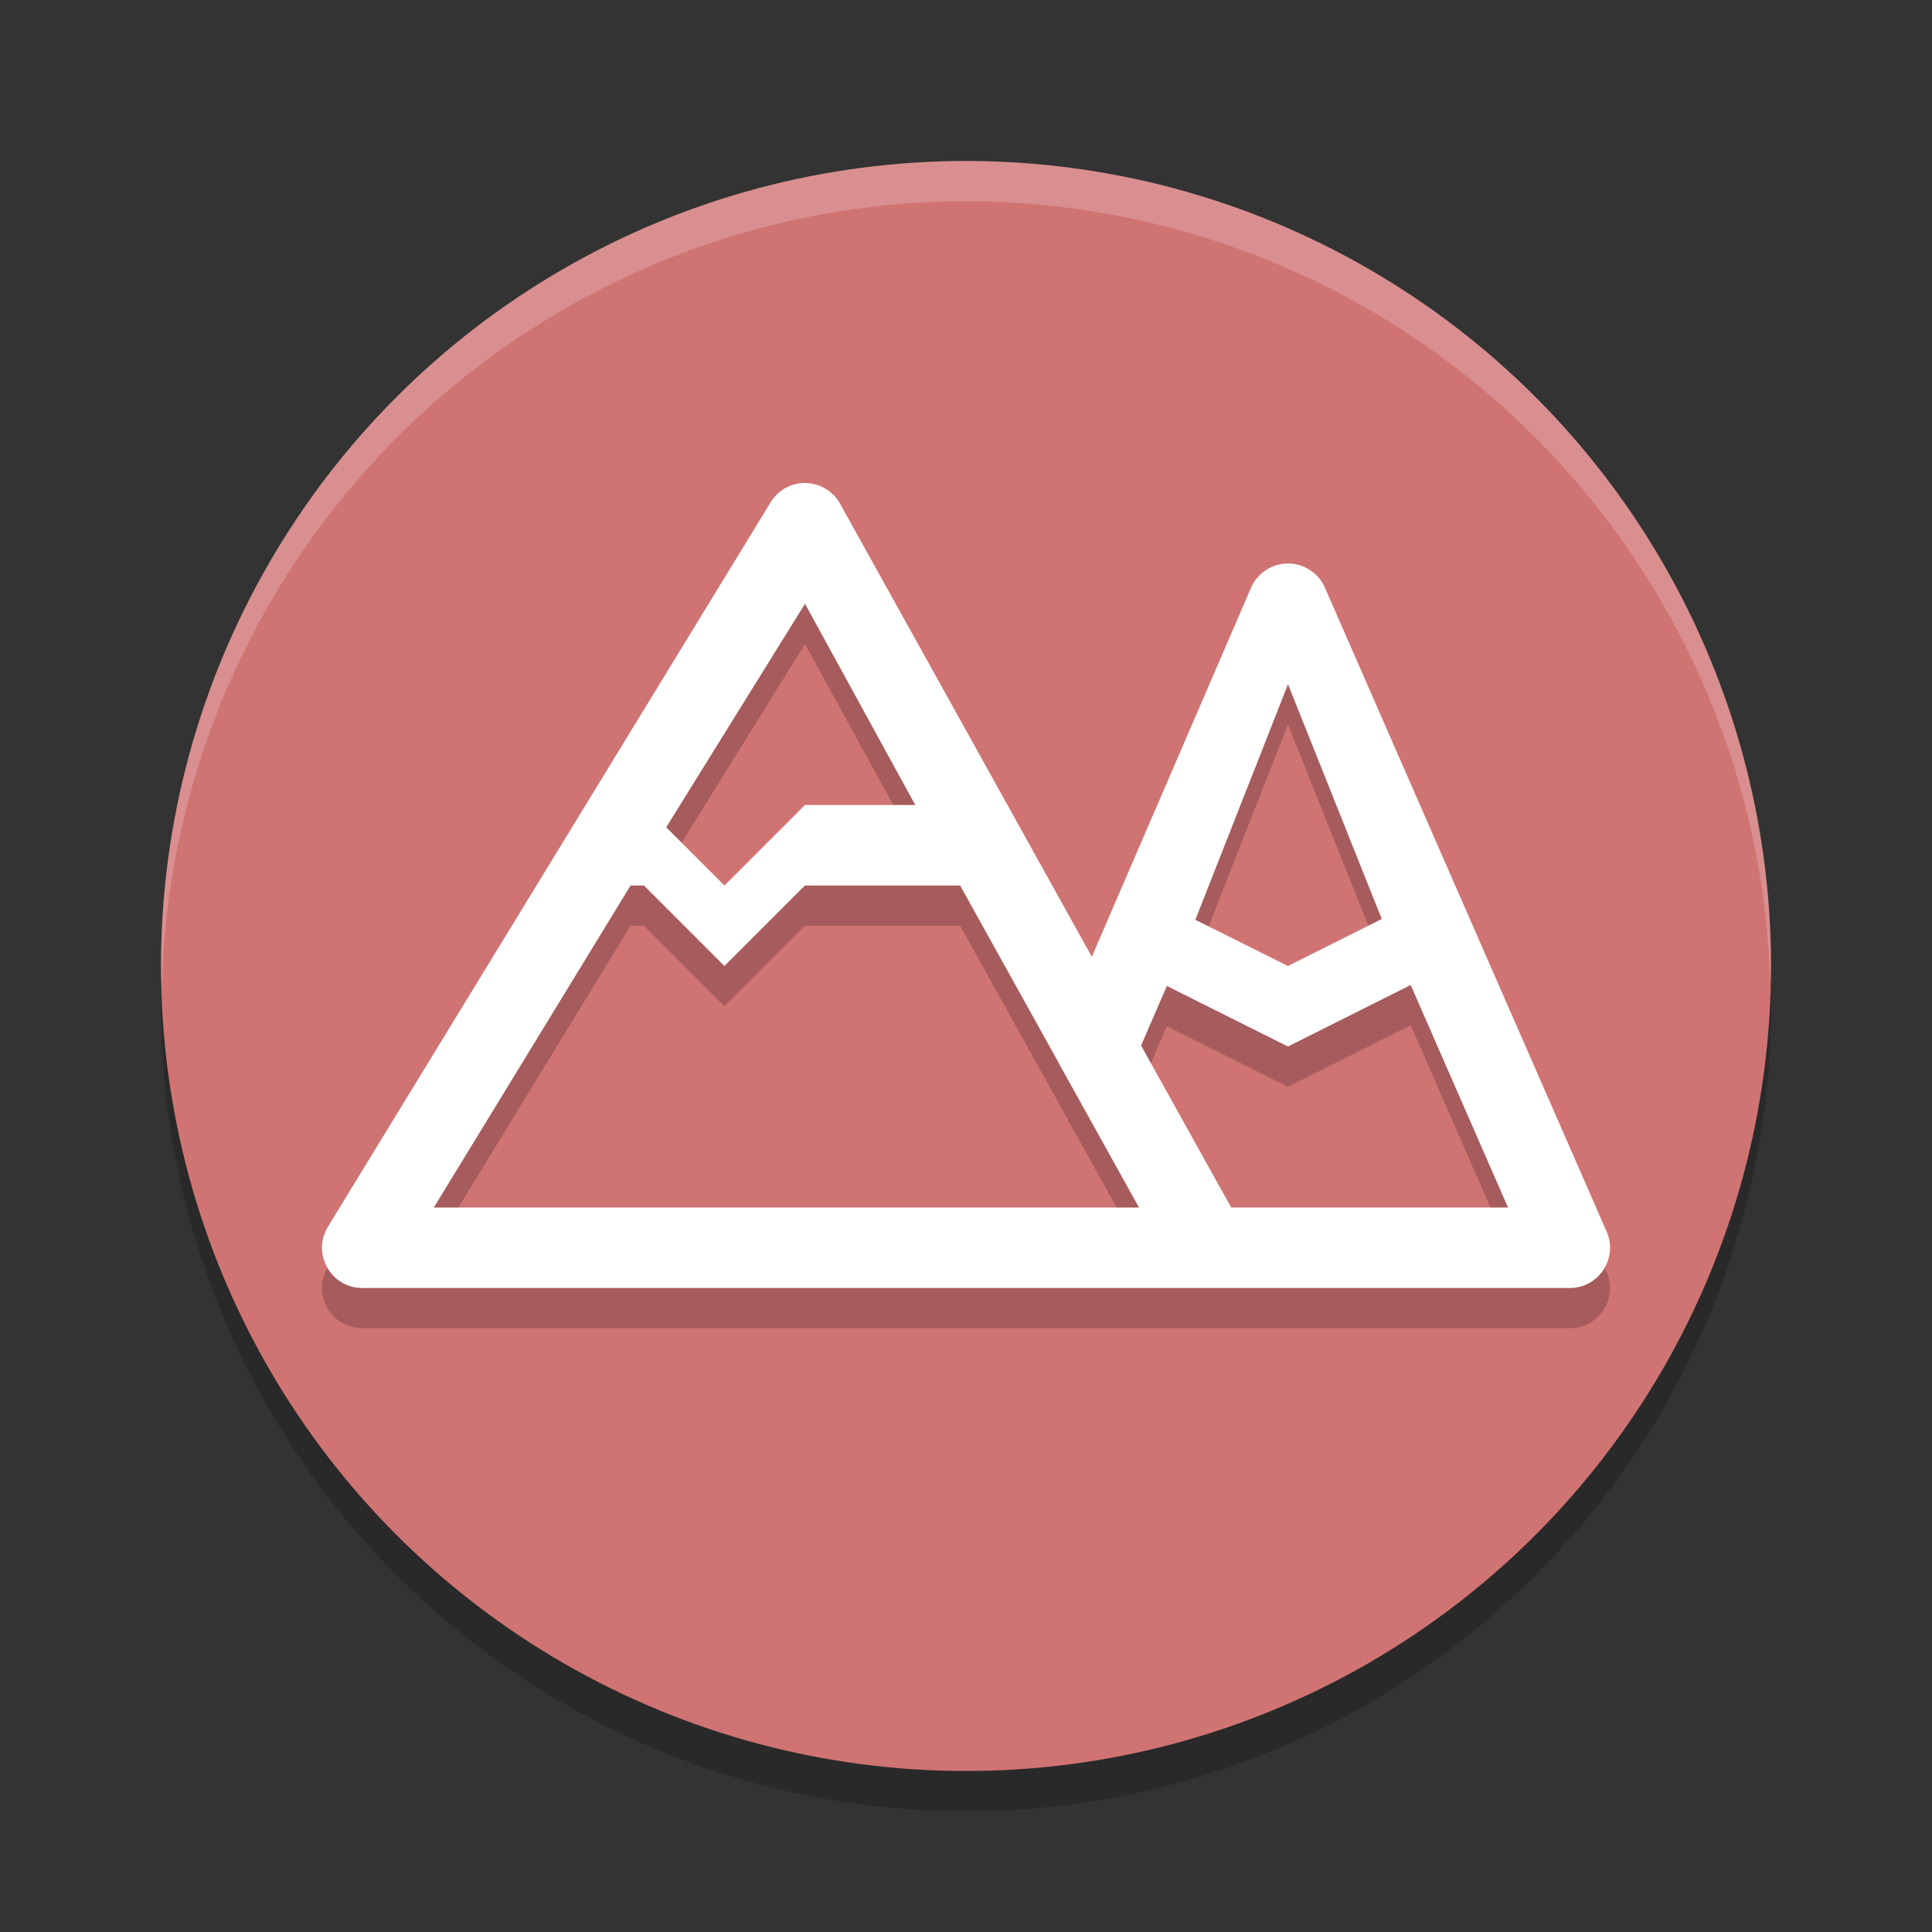 <?xml version="1.0" encoding="UTF-8" standalone="no"?>
<svg
   xmlns:dc="http://purl.org/dc/elements/1.1/"
   xmlns:cc="http://creativecommons.org/ns#"
   xmlns:rdf="http://www.w3.org/1999/02/22-rdf-syntax-ns#"
   xmlns:svg="http://www.w3.org/2000/svg"
   xmlns="http://www.w3.org/2000/svg"
   xmlns:sodipodi="http://sodipodi.sourceforge.net/DTD/sodipodi-0.dtd"
   xmlns:inkscape="http://www.inkscape.org/namespaces/inkscape"
   height="48"
   width="48"
   version="1.1"
   id="svg14"
   sodipodi:docname="archipelago.svg"
   inkscape:version="0.92.5 (2060ec1f9f, 2020-04-08)">
  <rect width="100%" height="100%" fill="#333333" stroke="none"/>
  <defs
     id="defs18" />
  <sodipodi:namedview
     pagecolor="#ffffff"
     bordercolor="#d98c8c"
     borderopacity="1"
     objecttolerance="10"
     gridtolerance="10"
     guidetolerance="10"
     inkscape:pageopacity="0"
     inkscape:pageshadow="2"
     inkscape:window-width="640"
     inkscape:window-height="480"
     id="namedview16"
     showgrid="false"
     inkscape:zoom="4.9166667"
     inkscape:cx="-15.661017"
     inkscape:cy="24"
     inkscape:current-layer="g12" />
  <g
     transform="matrix(2,0,0,2,2,2)"
     id="g12">
    <circle
       cx="11"
       cy="11.5"
       r="10"
       style="opacity:.2"
       id="circle2" />
    <circle
       cx="11"
       cy="11"
       r="10"
       style="fill:#d07373;fill-opacity:1"
       id="circle4" />
    <path
       d="m11 1a10 10 0 0 0 -10 10 10 10 0 0 0 0.01 0.293 10 10 0 0 1 9.99 -9.793 10 10 0 0 1 9.99 9.707 10 10 0 0 0 0.01 -0.207 10 10 0 0 0 -10 -10z"
       style="opacity:.2;fill:#ffffff"
       id="path6" />
    <path
       style="opacity:.2"
       d="m8.981 5.5c-0.168 0.006-0.321 0.097-0.408 0.24l-5.5 9c-0.202 0.333 0.037 0.759 0.426 0.76h15c0.361 0.001 0.604-0.37 0.459-0.701l-3.5-8c-0.083-0.189-0.274-0.308-0.48-0.299-0.192 0.009-0.362 0.126-0.438 0.303l-1.977 4.582-3.127-5.627c-0.091-0.165-0.267-0.264-0.455-0.258zm0.019 1.5 1.37 2.5h-1.371l-1 1-0.723-0.723zm6 1 1.165 2.916-1.166 0.584-1.15-0.574zm-8.167 2.5h0.166l1 1 1-1h1.928l1.23 2.213c0.014 0.033 0.031 0.064 0.051 0.094l0.941 1.693h-8.76zm9.691 1.236 1.209 2.764h-3.439l-1.119-2.012 0.32-0.74 1.504 0.752z"
       id="path8" />
    <path
       style="fill:#ffffff;fill-opacity:1"
       d="m8.981 5c-0.168 0.006-0.321 0.097-0.408 0.24l-5.5 9c-0.202 0.333 0.037 0.759 0.426 0.76h15c0.361 0.001 0.604-0.37 0.459-0.701l-3.5-8c-0.083-0.189-0.274-0.308-0.48-0.299-0.192 0.009-0.362 0.126-0.438 0.303l-1.977 4.582-3.127-5.627c-0.091-0.165-0.267-0.264-0.455-0.258zm0.019 1.5 1.37 2.5h-1.371l-1 1-0.723-0.723zm6 1 1.165 2.916l-1.166 0.584-1.15-0.574zm-8.167 2.5h0.166l1 1 1-1h1.928l1.23 2.213c0.014 0.033 0.031 0.064 0.051 0.094l0.941 1.693h-8.76zm9.691 1.236 1.209 2.764h-3.439l-1.119-2.012 0.32-0.74 1.504 0.752z"
       id="path10" />
  </g>
</svg>

